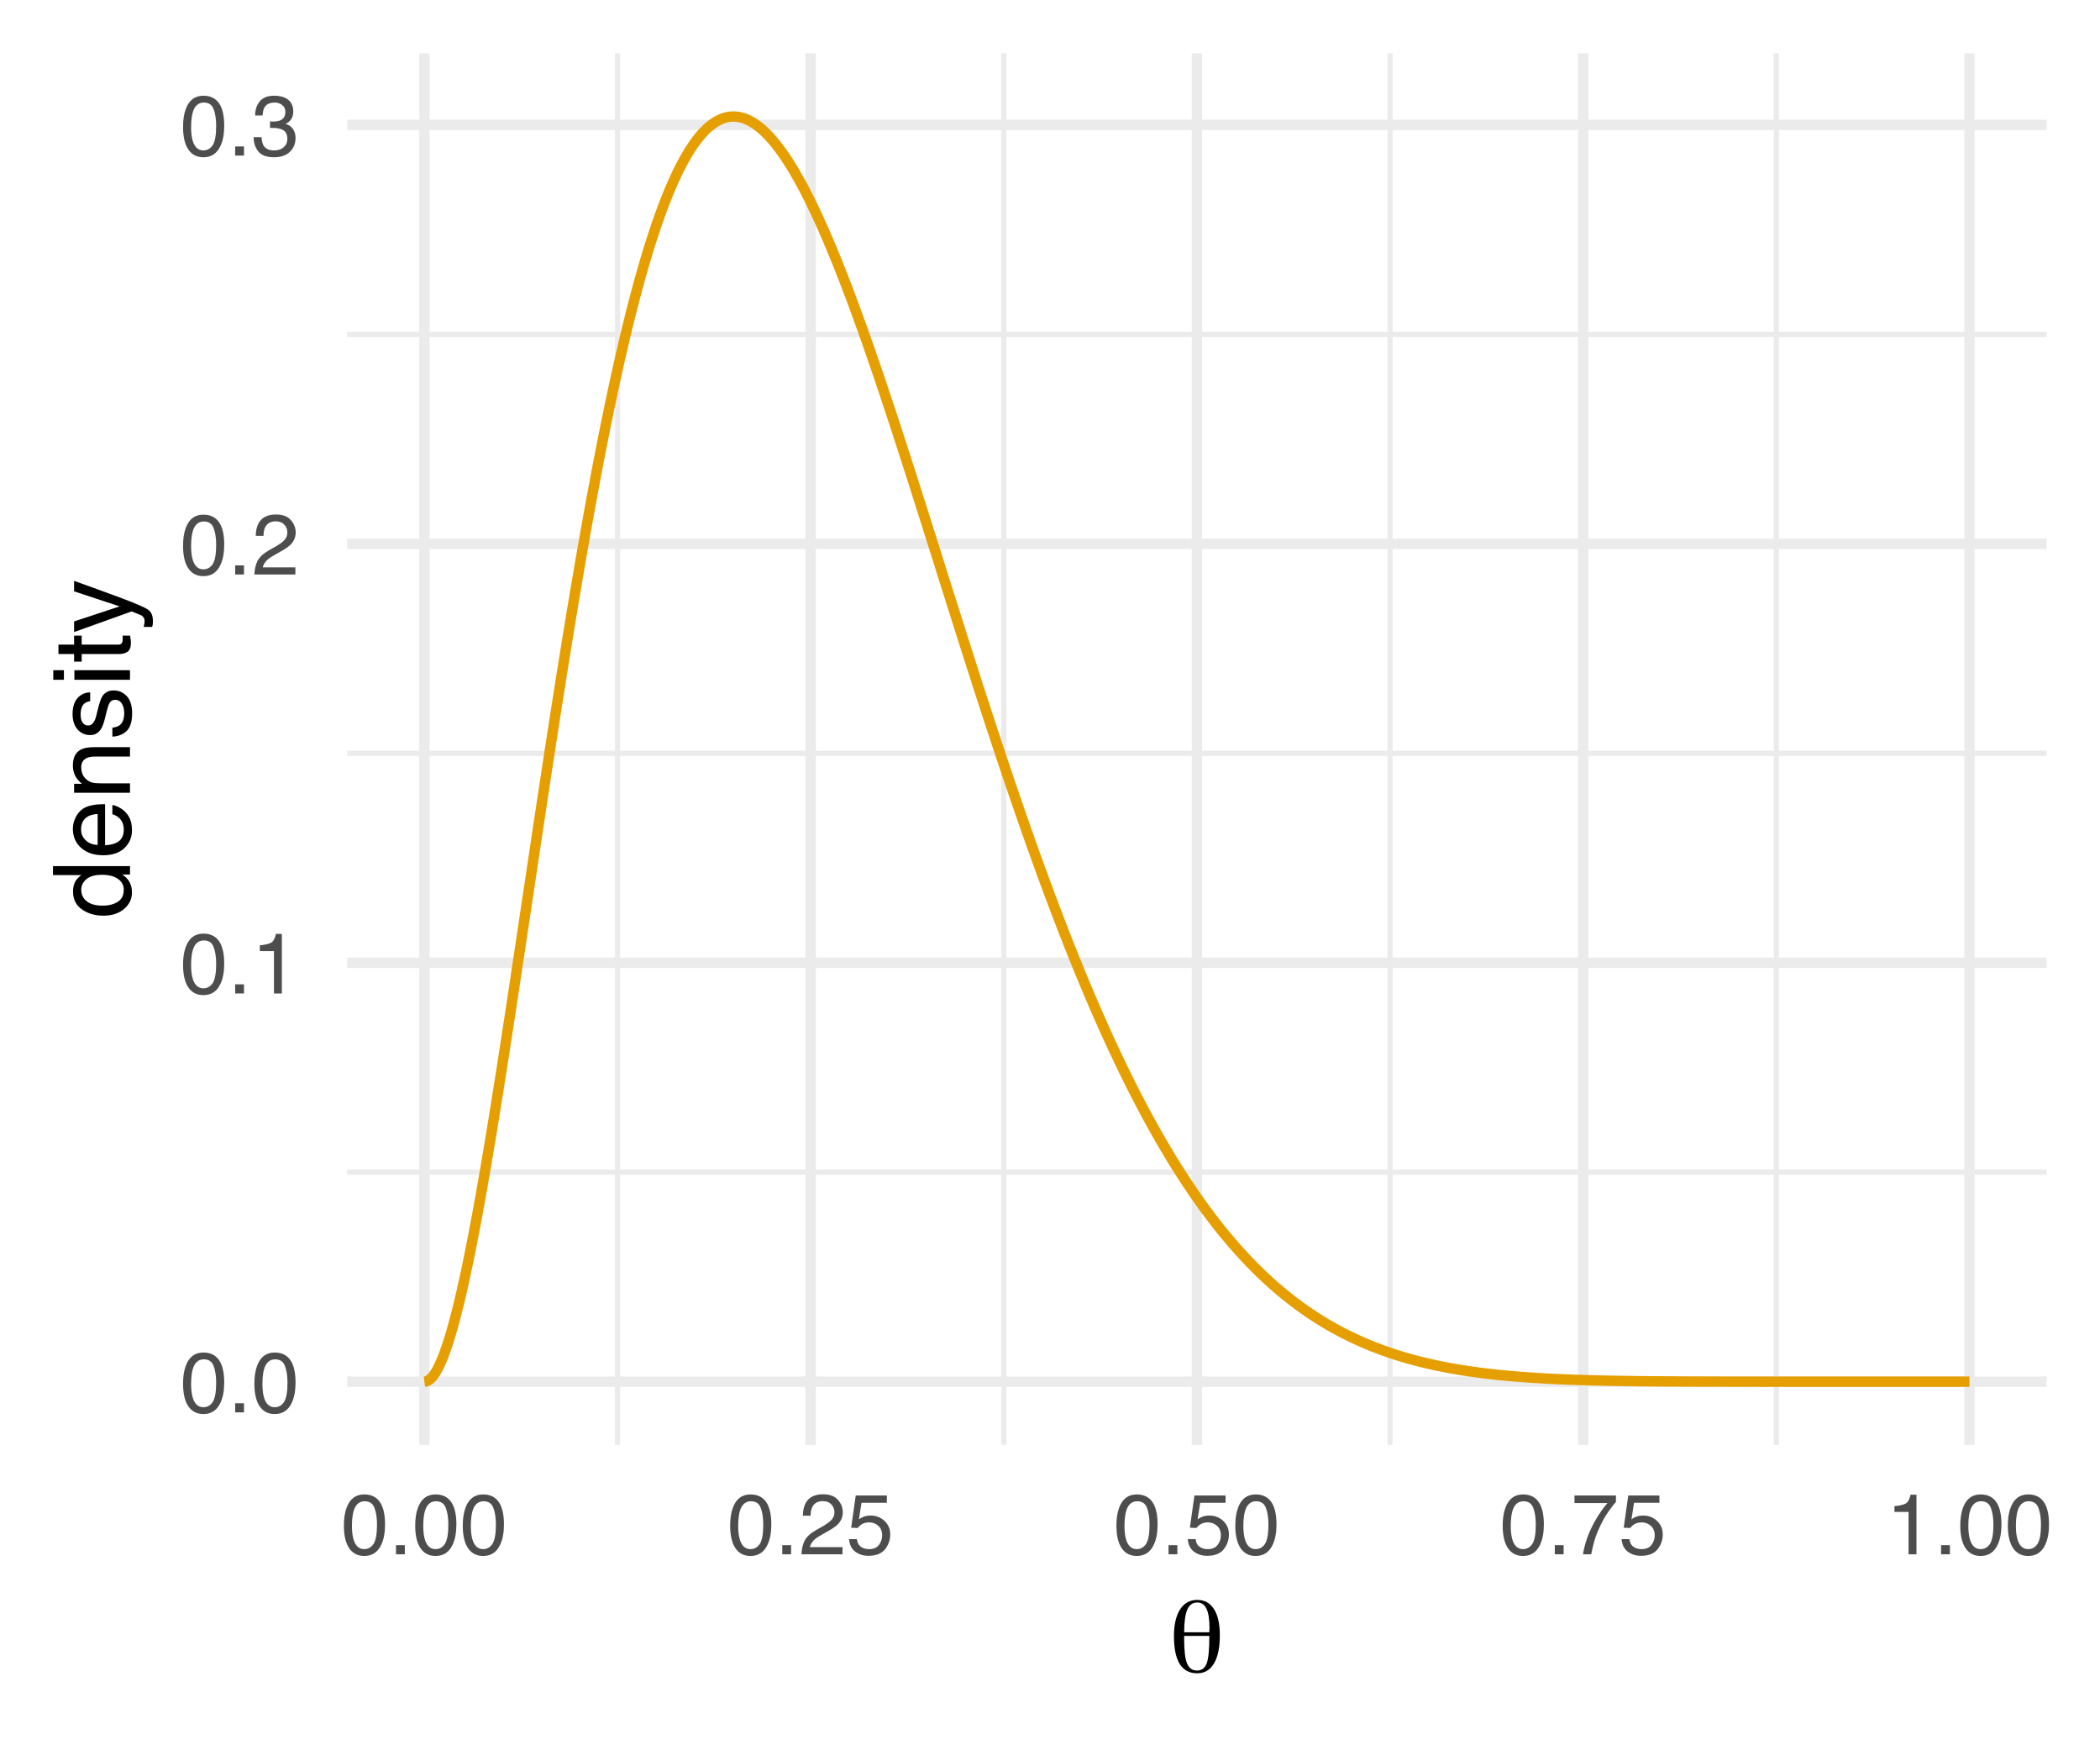 <?xml version="1.0" encoding="UTF-8"?>
<svg xmlns="http://www.w3.org/2000/svg" xmlns:xlink="http://www.w3.org/1999/xlink" width="216pt" height="180pt" viewBox="0 0 216 180" version="1.1">
<defs>
<g>
<symbol overflow="visible" id="glyph0-0">
<path style="stroke:none;" d="M 0.281 0 L 0.281 -6.312 L 5.297 -6.312 L 5.297 0 Z M 4.5 -0.797 L 4.5 -5.516 L 1.078 -5.516 L 1.078 -0.797 Z M 4.5 -0.797 "/>
</symbol>
<symbol overflow="visible" id="glyph0-1">
<path style="stroke:none;" d="M 2.375 -6.156 C 3.176 -6.156 3.754 -5.828 4.109 -5.172 C 4.379 -4.66 4.516 -3.961 4.516 -3.078 C 4.516 -2.242 4.391 -1.555 4.141 -1.016 C 3.785 -0.223 3.195 0.172 2.375 0.172 C 1.633 0.172 1.082 -0.148 0.719 -0.797 C 0.426 -1.328 0.281 -2.047 0.281 -2.953 C 0.281 -3.648 0.367 -4.25 0.547 -4.75 C 0.879 -5.688 1.488 -6.156 2.375 -6.156 Z M 2.375 -0.531 C 2.77 -0.531 3.086 -0.707 3.328 -1.062 C 3.566 -1.426 3.688 -2.086 3.688 -3.047 C 3.688 -3.754 3.598 -4.332 3.422 -4.781 C 3.254 -5.227 2.922 -5.453 2.422 -5.453 C 1.973 -5.453 1.641 -5.238 1.422 -4.812 C 1.211 -4.383 1.109 -3.754 1.109 -2.922 C 1.109 -2.297 1.176 -1.789 1.312 -1.406 C 1.52 -0.82 1.875 -0.531 2.375 -0.531 Z M 2.375 -0.531 "/>
</symbol>
<symbol overflow="visible" id="glyph0-2">
<path style="stroke:none;" d="M 0.75 -0.938 L 1.656 -0.938 L 1.656 0 L 0.75 0 Z M 0.75 -0.938 "/>
</symbol>
<symbol overflow="visible" id="glyph0-3">
<path style="stroke:none;" d="M 0.844 -4.359 L 0.844 -4.953 C 1.395 -5.004 1.781 -5.094 2 -5.219 C 2.227 -5.344 2.395 -5.645 2.5 -6.125 L 3.109 -6.125 L 3.109 0 L 2.297 0 L 2.297 -4.359 Z M 0.844 -4.359 "/>
</symbol>
<symbol overflow="visible" id="glyph0-4">
<path style="stroke:none;" d="M 0.281 0 C 0.301 -0.531 0.406 -0.988 0.594 -1.375 C 0.789 -1.77 1.164 -2.129 1.719 -2.453 L 2.547 -2.922 C 2.91 -3.141 3.164 -3.328 3.312 -3.484 C 3.551 -3.711 3.672 -3.984 3.672 -4.297 C 3.672 -4.648 3.562 -4.93 3.344 -5.141 C 3.133 -5.359 2.848 -5.469 2.484 -5.469 C 1.961 -5.469 1.598 -5.266 1.391 -4.859 C 1.285 -4.648 1.227 -4.352 1.219 -3.969 L 0.422 -3.969 C 0.43 -4.5 0.531 -4.938 0.719 -5.281 C 1.051 -5.875 1.645 -6.172 2.5 -6.172 C 3.195 -6.172 3.707 -5.977 4.031 -5.594 C 4.363 -5.219 4.531 -4.797 4.531 -4.328 C 4.531 -3.836 4.352 -3.414 4 -3.062 C 3.801 -2.863 3.441 -2.617 2.922 -2.328 L 2.344 -2 C 2.062 -1.844 1.836 -1.695 1.672 -1.562 C 1.391 -1.312 1.211 -1.035 1.141 -0.734 L 4.5 -0.734 L 4.5 0 Z M 0.281 0 "/>
</symbol>
<symbol overflow="visible" id="glyph0-5">
<path style="stroke:none;" d="M 2.281 0.172 C 1.551 0.172 1.02 -0.023 0.688 -0.422 C 0.363 -0.828 0.203 -1.316 0.203 -1.891 L 1.016 -1.891 C 1.047 -1.492 1.117 -1.203 1.234 -1.016 C 1.441 -0.691 1.805 -0.531 2.328 -0.531 C 2.734 -0.531 3.055 -0.641 3.297 -0.859 C 3.547 -1.078 3.672 -1.359 3.672 -1.703 C 3.672 -2.129 3.539 -2.426 3.281 -2.594 C 3.031 -2.758 2.672 -2.844 2.203 -2.844 C 2.148 -2.844 2.098 -2.844 2.047 -2.844 C 1.992 -2.844 1.941 -2.844 1.891 -2.844 L 1.891 -3.516 C 1.973 -3.516 2.039 -3.508 2.094 -3.5 C 2.145 -3.5 2.203 -3.5 2.266 -3.5 C 2.555 -3.5 2.797 -3.547 2.984 -3.641 C 3.305 -3.797 3.469 -4.082 3.469 -4.5 C 3.469 -4.801 3.359 -5.035 3.141 -5.203 C 2.922 -5.367 2.672 -5.453 2.391 -5.453 C 1.867 -5.453 1.508 -5.281 1.312 -4.938 C 1.207 -4.75 1.145 -4.477 1.125 -4.125 L 0.359 -4.125 C 0.359 -4.582 0.453 -4.973 0.641 -5.297 C 0.953 -5.867 1.504 -6.156 2.297 -6.156 C 2.93 -6.156 3.422 -6.016 3.766 -5.734 C 4.109 -5.461 4.281 -5.062 4.281 -4.531 C 4.281 -4.145 4.176 -3.836 3.969 -3.609 C 3.844 -3.461 3.68 -3.348 3.484 -3.266 C 3.805 -3.172 4.055 -3 4.234 -2.75 C 4.422 -2.5 4.516 -2.191 4.516 -1.828 C 4.516 -1.234 4.316 -0.75 3.922 -0.375 C 3.535 -0.008 2.988 0.172 2.281 0.172 Z M 2.281 0.172 "/>
</symbol>
<symbol overflow="visible" id="glyph0-6">
<path style="stroke:none;" d="M 1.094 -1.562 C 1.133 -1.125 1.336 -0.82 1.703 -0.656 C 1.879 -0.57 2.094 -0.531 2.344 -0.531 C 2.801 -0.531 3.141 -0.676 3.359 -0.969 C 3.578 -1.258 3.688 -1.582 3.688 -1.938 C 3.688 -2.363 3.555 -2.691 3.297 -2.922 C 3.035 -3.16 2.719 -3.281 2.344 -3.281 C 2.082 -3.281 1.852 -3.227 1.656 -3.125 C 1.469 -3.02 1.305 -2.879 1.172 -2.703 L 0.5 -2.734 L 0.969 -6.047 L 4.172 -6.047 L 4.172 -5.297 L 1.562 -5.297 L 1.297 -3.594 C 1.43 -3.695 1.566 -3.773 1.703 -3.828 C 1.93 -3.93 2.195 -3.984 2.5 -3.984 C 3.062 -3.984 3.535 -3.801 3.922 -3.438 C 4.316 -3.07 4.516 -2.609 4.516 -2.047 C 4.516 -1.461 4.332 -0.945 3.969 -0.5 C 3.613 -0.062 3.047 0.156 2.266 0.156 C 1.754 0.156 1.305 0.016 0.922 -0.266 C 0.547 -0.547 0.332 -0.977 0.281 -1.562 Z M 1.094 -1.562 "/>
</symbol>
<symbol overflow="visible" id="glyph0-7">
<path style="stroke:none;" d="M 4.594 -6.047 L 4.594 -5.375 C 4.395 -5.176 4.129 -4.836 3.797 -4.359 C 3.473 -3.891 3.188 -3.379 2.938 -2.828 C 2.688 -2.297 2.5 -1.812 2.375 -1.375 C 2.289 -1.082 2.18 -0.625 2.047 0 L 1.203 0 C 1.391 -1.176 1.816 -2.344 2.484 -3.5 C 2.879 -4.188 3.289 -4.773 3.719 -5.266 L 0.328 -5.266 L 0.328 -6.047 Z M 4.594 -6.047 "/>
</symbol>
<symbol overflow="visible" id="glyph1-0">
<path style="stroke:none;" d="M 0.547 1.938 L 0.547 -7.75 L 6.047 -7.75 L 6.047 1.938 Z M 1.172 1.328 L 5.438 1.328 L 5.438 -7.141 L 1.172 -7.141 Z M 1.172 1.328 "/>
</symbol>
<symbol overflow="visible" id="glyph1-1">
<path style="stroke:none;" d="M 1.547 -3.703 L 1.547 -3.438 C 1.547 -2.219 1.645 -1.363 1.844 -0.875 C 2.051 -0.383 2.391 -0.141 2.859 -0.141 C 3.336 -0.141 3.672 -0.379 3.859 -0.859 C 4.047 -1.336 4.141 -2.285 4.141 -3.703 Z M 4.141 -4.078 C 4.141 -4.129 4.141 -4.195 4.141 -4.281 C 4.148 -4.375 4.156 -4.441 4.156 -4.484 C 4.156 -5.398 4.051 -6.07 3.844 -6.5 C 3.645 -6.926 3.328 -7.141 2.891 -7.141 C 2.43 -7.141 2.094 -6.898 1.875 -6.422 C 1.664 -5.941 1.555 -5.16 1.547 -4.078 Z M 2.891 -7.406 C 3.641 -7.406 4.211 -7.094 4.609 -6.469 C 5.016 -5.844 5.219 -4.941 5.219 -3.766 C 5.219 -2.504 5.016 -1.535 4.609 -0.859 C 4.211 -0.191 3.641 0.141 2.891 0.141 C 2.098 0.141 1.5 -0.176 1.094 -0.812 C 0.695 -1.457 0.5 -2.414 0.5 -3.688 C 0.5 -4.852 0.707 -5.766 1.125 -6.422 C 1.551 -7.078 2.141 -7.406 2.891 -7.406 Z M 2.891 -7.406 "/>
</symbol>
<symbol overflow="visible" id="glyph2-0">
<path style="stroke:none;" d="M 0 -0.359 L -7.891 -0.359 L -7.891 -6.625 L 0 -6.625 Z M -0.984 -5.625 L -6.906 -5.625 L -6.906 -1.344 L -0.984 -1.344 Z M -0.984 -5.625 "/>
</symbol>
<symbol overflow="visible" id="glyph2-1">
<path style="stroke:none;" d="M -2.812 -1.328 C -2.195 -1.328 -1.68 -1.457 -1.266 -1.719 C -0.848 -1.977 -0.641 -2.395 -0.641 -2.969 C -0.641 -3.414 -0.832 -3.781 -1.219 -4.062 C -1.602 -4.352 -2.156 -4.5 -2.875 -4.5 C -3.602 -4.5 -4.141 -4.348 -4.484 -4.047 C -4.836 -3.754 -5.016 -3.391 -5.016 -2.953 C -5.016 -2.473 -4.828 -2.082 -4.453 -1.781 C -4.078 -1.477 -3.531 -1.328 -2.812 -1.328 Z M -5.859 -2.781 C -5.859 -3.219 -5.766 -3.586 -5.578 -3.891 C -5.473 -4.055 -5.285 -4.25 -5.016 -4.469 L -7.922 -4.469 L -7.922 -5.391 L 0 -5.391 L 0 -4.531 L -0.797 -4.531 C -0.441 -4.301 -0.188 -4.031 -0.031 -3.719 C 0.125 -3.414 0.203 -3.066 0.203 -2.672 C 0.203 -2.023 -0.062 -1.469 -0.594 -1 C -1.133 -0.531 -1.852 -0.297 -2.75 -0.297 C -3.594 -0.297 -4.32 -0.508 -4.938 -0.938 C -5.551 -1.363 -5.859 -1.977 -5.859 -2.781 Z M -5.859 -2.781 "/>
</symbol>
<symbol overflow="visible" id="glyph2-2">
<path style="stroke:none;" d="M -5.875 -3.109 C -5.875 -3.516 -5.781 -3.906 -5.594 -4.281 C -5.406 -4.664 -5.156 -4.961 -4.844 -5.172 C -4.562 -5.359 -4.223 -5.484 -3.828 -5.547 C -3.566 -5.609 -3.145 -5.641 -2.562 -5.641 L -2.562 -1.422 C -1.977 -1.441 -1.508 -1.578 -1.156 -1.828 C -0.812 -2.086 -0.641 -2.488 -0.641 -3.031 C -0.641 -3.539 -0.805 -3.945 -1.141 -4.25 C -1.328 -4.414 -1.551 -4.535 -1.812 -4.609 L -1.812 -5.562 C -1.594 -5.531 -1.352 -5.441 -1.094 -5.297 C -0.832 -5.16 -0.625 -5.004 -0.469 -4.828 C -0.176 -4.535 0.02 -4.176 0.125 -3.75 C 0.176 -3.508 0.203 -3.242 0.203 -2.953 C 0.203 -2.234 -0.055 -1.625 -0.578 -1.125 C -1.098 -0.633 -1.828 -0.391 -2.766 -0.391 C -3.691 -0.391 -4.441 -0.641 -5.016 -1.141 C -5.586 -1.641 -5.875 -2.297 -5.875 -3.109 Z M -3.328 -4.641 C -3.754 -4.609 -4.094 -4.52 -4.344 -4.375 C -4.801 -4.102 -5.031 -3.66 -5.031 -3.047 C -5.031 -2.598 -4.867 -2.223 -4.547 -1.922 C -4.234 -1.629 -3.828 -1.473 -3.328 -1.453 Z M -5.891 -3.016 Z M -5.891 -3.016 "/>
</symbol>
<symbol overflow="visible" id="glyph2-3">
<path style="stroke:none;" d="M -5.75 -0.703 L -5.75 -1.625 L -4.938 -1.625 C -5.27 -1.895 -5.508 -2.18 -5.656 -2.484 C -5.801 -2.797 -5.875 -3.133 -5.875 -3.5 C -5.875 -4.32 -5.594 -4.875 -5.031 -5.156 C -4.719 -5.312 -4.27 -5.391 -3.688 -5.391 L 0 -5.391 L 0 -4.422 L -3.625 -4.422 C -3.977 -4.422 -4.258 -4.367 -4.469 -4.266 C -4.832 -4.086 -5.016 -3.773 -5.016 -3.328 C -5.016 -3.098 -4.988 -2.91 -4.938 -2.766 C -4.863 -2.492 -4.707 -2.258 -4.469 -2.062 C -4.281 -1.906 -4.082 -1.801 -3.875 -1.75 C -3.676 -1.695 -3.391 -1.672 -3.016 -1.672 L 0 -1.672 L 0 -0.703 Z M -5.891 -2.984 Z M -5.891 -2.984 "/>
</symbol>
<symbol overflow="visible" id="glyph2-4">
<path style="stroke:none;" d="M -1.812 -1.281 C -1.488 -1.312 -1.238 -1.395 -1.062 -1.531 C -0.75 -1.77 -0.594 -2.191 -0.594 -2.797 C -0.594 -3.148 -0.672 -3.461 -0.828 -3.734 C -0.984 -4.004 -1.223 -4.141 -1.547 -4.141 C -1.797 -4.141 -1.984 -4.031 -2.109 -3.812 C -2.191 -3.676 -2.285 -3.398 -2.391 -2.984 L -2.578 -2.219 C -2.703 -1.727 -2.836 -1.367 -2.984 -1.141 C -3.254 -0.723 -3.617 -0.516 -4.078 -0.516 C -4.617 -0.516 -5.055 -0.707 -5.391 -1.094 C -5.734 -1.488 -5.906 -2.02 -5.906 -2.688 C -5.906 -3.551 -5.648 -4.176 -5.141 -4.562 C -4.816 -4.801 -4.469 -4.914 -4.094 -4.906 L -4.094 -4 C -4.312 -3.977 -4.508 -3.898 -4.688 -3.766 C -4.945 -3.547 -5.078 -3.16 -5.078 -2.609 C -5.078 -2.242 -5.004 -1.969 -4.859 -1.781 C -4.723 -1.594 -4.539 -1.5 -4.312 -1.5 C -4.062 -1.5 -3.863 -1.625 -3.719 -1.875 C -3.625 -2.008 -3.539 -2.219 -3.469 -2.5 L -3.312 -3.141 C -3.145 -3.836 -2.984 -4.301 -2.828 -4.531 C -2.578 -4.914 -2.191 -5.109 -1.672 -5.109 C -1.148 -5.109 -0.703 -4.91 -0.328 -4.516 C 0.035 -4.129 0.219 -3.539 0.219 -2.75 C 0.219 -1.895 0.023 -1.285 -0.359 -0.922 C -0.754 -0.566 -1.238 -0.379 -1.812 -0.359 Z M -5.891 -2.719 Z M -5.891 -2.719 "/>
</symbol>
<symbol overflow="visible" id="glyph2-5">
<path style="stroke:none;" d="M -5.719 -0.703 L -5.719 -1.688 L 0 -1.688 L 0 -0.703 Z M -7.891 -0.703 L -7.891 -1.688 L -6.797 -1.688 L -6.797 -0.703 Z M -7.891 -0.703 "/>
</symbol>
<symbol overflow="visible" id="glyph2-6">
<path style="stroke:none;" d="M -7.359 -0.906 L -7.359 -1.875 L -5.75 -1.875 L -5.75 -2.797 L -4.969 -2.797 L -4.969 -1.875 L -1.203 -1.875 C -1.004 -1.875 -0.875 -1.941 -0.812 -2.078 C -0.77 -2.16 -0.75 -2.285 -0.75 -2.453 C -0.75 -2.504 -0.75 -2.555 -0.75 -2.609 C -0.75 -2.66 -0.754 -2.723 -0.766 -2.797 L 0 -2.797 C 0.031 -2.68 0.051 -2.562 0.062 -2.438 C 0.082 -2.32 0.094 -2.195 0.094 -2.062 C 0.094 -1.613 -0.02 -1.305 -0.25 -1.141 C -0.488 -0.984 -0.789 -0.906 -1.156 -0.906 L -4.969 -0.906 L -4.969 -0.125 L -5.75 -0.125 L -5.75 -0.906 Z M -7.359 -0.906 "/>
</symbol>
<symbol overflow="visible" id="glyph2-7">
<path style="stroke:none;" d="M -5.75 -4.297 L -5.75 -5.375 C -5.383 -5.238 -4.547 -4.938 -3.234 -4.469 C -2.242 -4.113 -1.438 -3.816 -0.812 -3.578 C 0.656 -3.023 1.551 -2.633 1.875 -2.406 C 2.195 -2.176 2.359 -1.781 2.359 -1.219 C 2.359 -1.082 2.352 -0.977 2.344 -0.906 C 2.332 -0.832 2.312 -0.742 2.281 -0.641 L 1.406 -0.641 C 1.445 -0.805 1.473 -0.926 1.484 -1 C 1.492 -1.07 1.5 -1.141 1.5 -1.203 C 1.5 -1.379 1.469 -1.508 1.406 -1.594 C 1.352 -1.676 1.285 -1.75 1.203 -1.812 C 1.172 -1.82 1.02 -1.883 0.75 -2 C 0.488 -2.113 0.297 -2.191 0.172 -2.234 L -5.75 -0.109 L -5.75 -1.203 L -1.062 -2.75 Z M -5.891 -2.75 Z M -5.891 -2.75 "/>
</symbol>
</g>
<clipPath id="clip1">
  <path d="M 35.707 120 L 210.52 120 L 210.52 121 L 35.707 121 Z M 35.707 120 "/>
</clipPath>
<clipPath id="clip2">
  <path d="M 35.707 77 L 210.52 77 L 210.52 78 L 35.707 78 Z M 35.707 77 "/>
</clipPath>
<clipPath id="clip3">
  <path d="M 35.707 34 L 210.52 34 L 210.52 35 L 35.707 35 Z M 35.707 34 "/>
</clipPath>
<clipPath id="clip4">
  <path d="M 63 5.48 L 64 5.48 L 64 148.602 L 63 148.602 Z M 63 5.48 "/>
</clipPath>
<clipPath id="clip5">
  <path d="M 102 5.48 L 104 5.48 L 104 148.602 L 102 148.602 Z M 102 5.48 "/>
</clipPath>
<clipPath id="clip6">
  <path d="M 142 5.48 L 144 5.48 L 144 148.602 L 142 148.602 Z M 142 5.48 "/>
</clipPath>
<clipPath id="clip7">
  <path d="M 182 5.48 L 183 5.48 L 183 148.602 L 182 148.602 Z M 182 5.48 "/>
</clipPath>
<clipPath id="clip8">
  <path d="M 35.707 141 L 210.52 141 L 210.52 143 L 35.707 143 Z M 35.707 141 "/>
</clipPath>
<clipPath id="clip9">
  <path d="M 35.707 98 L 210.52 98 L 210.52 100 L 35.707 100 Z M 35.707 98 "/>
</clipPath>
<clipPath id="clip10">
  <path d="M 35.707 55 L 210.52 55 L 210.52 57 L 35.707 57 Z M 35.707 55 "/>
</clipPath>
<clipPath id="clip11">
  <path d="M 35.707 12 L 210.52 12 L 210.52 14 L 35.707 14 Z M 35.707 12 "/>
</clipPath>
<clipPath id="clip12">
  <path d="M 43 5.48 L 45 5.48 L 45 148.602 L 43 148.602 Z M 43 5.48 "/>
</clipPath>
<clipPath id="clip13">
  <path d="M 82 5.48 L 84 5.48 L 84 148.602 L 82 148.602 Z M 82 5.48 "/>
</clipPath>
<clipPath id="clip14">
  <path d="M 122 5.48 L 124 5.48 L 124 148.602 L 122 148.602 Z M 122 5.48 "/>
</clipPath>
<clipPath id="clip15">
  <path d="M 162 5.48 L 164 5.48 L 164 148.602 L 162 148.602 Z M 162 5.48 "/>
</clipPath>
<clipPath id="clip16">
  <path d="M 202 5.48 L 204 5.48 L 204 148.602 L 202 148.602 Z M 202 5.48 "/>
</clipPath>
</defs>
<g id="surface1524">
<rect x="0" y="0" width="216" height="180" style="fill:rgb(100%,100%,100%);fill-opacity:1;stroke:none;"/>
<g clip-path="url(#clip1)" clip-rule="nonzero">
<path style="fill:none;stroke-width:0.533;stroke-linecap:butt;stroke-linejoin:round;stroke:rgb(92.157%,92.157%,92.157%);stroke-opacity:1;stroke-miterlimit:10;" d="M 35.707 120.551 L 210.52 120.551 "/>
</g>
<g clip-path="url(#clip2)" clip-rule="nonzero">
<path style="fill:none;stroke-width:0.533;stroke-linecap:butt;stroke-linejoin:round;stroke:rgb(92.157%,92.157%,92.157%);stroke-opacity:1;stroke-miterlimit:10;" d="M 35.707 77.469 L 210.52 77.469 "/>
</g>
<g clip-path="url(#clip3)" clip-rule="nonzero">
<path style="fill:none;stroke-width:0.533;stroke-linecap:butt;stroke-linejoin:round;stroke:rgb(92.157%,92.157%,92.157%);stroke-opacity:1;stroke-miterlimit:10;" d="M 35.707 34.383 L 210.52 34.383 "/>
</g>
<g clip-path="url(#clip4)" clip-rule="nonzero">
<path style="fill:none;stroke-width:0.533;stroke-linecap:butt;stroke-linejoin:round;stroke:rgb(92.157%,92.157%,92.157%);stroke-opacity:1;stroke-miterlimit:10;" d="M 63.52 148.598 L 63.52 5.48 "/>
</g>
<g clip-path="url(#clip5)" clip-rule="nonzero">
<path style="fill:none;stroke-width:0.533;stroke-linecap:butt;stroke-linejoin:round;stroke:rgb(92.157%,92.157%,92.157%);stroke-opacity:1;stroke-miterlimit:10;" d="M 103.25 148.598 L 103.25 5.48 "/>
</g>
<g clip-path="url(#clip6)" clip-rule="nonzero">
<path style="fill:none;stroke-width:0.533;stroke-linecap:butt;stroke-linejoin:round;stroke:rgb(92.157%,92.157%,92.157%);stroke-opacity:1;stroke-miterlimit:10;" d="M 142.98 148.598 L 142.98 5.48 "/>
</g>
<g clip-path="url(#clip7)" clip-rule="nonzero">
<path style="fill:none;stroke-width:0.533;stroke-linecap:butt;stroke-linejoin:round;stroke:rgb(92.157%,92.157%,92.157%);stroke-opacity:1;stroke-miterlimit:10;" d="M 182.711 148.598 L 182.711 5.48 "/>
</g>
<g clip-path="url(#clip8)" clip-rule="nonzero">
<path style="fill:none;stroke-width:1.067;stroke-linecap:butt;stroke-linejoin:round;stroke:rgb(92.157%,92.157%,92.157%);stroke-opacity:1;stroke-miterlimit:10;" d="M 35.707 142.094 L 210.52 142.094 "/>
</g>
<g clip-path="url(#clip9)" clip-rule="nonzero">
<path style="fill:none;stroke-width:1.067;stroke-linecap:butt;stroke-linejoin:round;stroke:rgb(92.157%,92.157%,92.157%);stroke-opacity:1;stroke-miterlimit:10;" d="M 35.707 99.012 L 210.52 99.012 "/>
</g>
<g clip-path="url(#clip10)" clip-rule="nonzero">
<path style="fill:none;stroke-width:1.067;stroke-linecap:butt;stroke-linejoin:round;stroke:rgb(92.157%,92.157%,92.157%);stroke-opacity:1;stroke-miterlimit:10;" d="M 35.707 55.926 L 210.52 55.926 "/>
</g>
<g clip-path="url(#clip11)" clip-rule="nonzero">
<path style="fill:none;stroke-width:1.067;stroke-linecap:butt;stroke-linejoin:round;stroke:rgb(92.157%,92.157%,92.157%);stroke-opacity:1;stroke-miterlimit:10;" d="M 35.707 12.844 L 210.52 12.844 "/>
</g>
<g clip-path="url(#clip12)" clip-rule="nonzero">
<path style="fill:none;stroke-width:1.067;stroke-linecap:butt;stroke-linejoin:round;stroke:rgb(92.157%,92.157%,92.157%);stroke-opacity:1;stroke-miterlimit:10;" d="M 43.652 148.598 L 43.652 5.48 "/>
</g>
<g clip-path="url(#clip13)" clip-rule="nonzero">
<path style="fill:none;stroke-width:1.067;stroke-linecap:butt;stroke-linejoin:round;stroke:rgb(92.157%,92.157%,92.157%);stroke-opacity:1;stroke-miterlimit:10;" d="M 83.383 148.598 L 83.383 5.48 "/>
</g>
<g clip-path="url(#clip14)" clip-rule="nonzero">
<path style="fill:none;stroke-width:1.067;stroke-linecap:butt;stroke-linejoin:round;stroke:rgb(92.157%,92.157%,92.157%);stroke-opacity:1;stroke-miterlimit:10;" d="M 123.113 148.598 L 123.113 5.48 "/>
</g>
<g clip-path="url(#clip15)" clip-rule="nonzero">
<path style="fill:none;stroke-width:1.067;stroke-linecap:butt;stroke-linejoin:round;stroke:rgb(92.157%,92.157%,92.157%);stroke-opacity:1;stroke-miterlimit:10;" d="M 162.844 148.598 L 162.844 5.48 "/>
</g>
<g clip-path="url(#clip16)" clip-rule="nonzero">
<path style="fill:none;stroke-width:1.067;stroke-linecap:butt;stroke-linejoin:round;stroke:rgb(92.157%,92.157%,92.157%);stroke-opacity:1;stroke-miterlimit:10;" d="M 202.574 148.598 L 202.574 5.48 "/>
</g>
<path style="fill:none;stroke-width:1.067;stroke-linecap:butt;stroke-linejoin:round;stroke:rgb(90.196%,62.353%,0%);stroke-opacity:1;stroke-miterlimit:10;" d="M 43.652 142.094 L 43.812 142.074 L 43.973 142.016 L 44.129 141.922 L 44.289 141.793 L 44.449 141.629 L 44.605 141.43 L 44.766 141.195 L 44.926 140.93 L 45.086 140.633 L 45.242 140.305 L 45.402 139.945 L 45.562 139.559 L 45.719 139.145 L 45.879 138.699 L 46.039 138.227 L 46.195 137.73 L 46.355 137.211 L 46.516 136.66 L 46.672 136.09 L 46.832 135.496 L 46.992 134.879 L 47.148 134.238 L 47.309 133.578 L 47.469 132.898 L 47.625 132.199 L 47.785 131.477 L 47.945 130.738 L 48.102 129.984 L 48.262 129.211 L 48.422 128.418 L 48.582 127.613 L 48.738 126.789 L 48.898 125.953 L 49.059 125.102 L 49.215 124.234 L 49.375 123.355 L 49.535 122.465 L 49.691 121.559 L 49.852 120.645 L 50.012 119.715 L 50.168 118.777 L 50.328 117.832 L 50.488 116.871 L 50.645 115.906 L 50.805 114.93 L 50.965 113.945 L 51.121 112.957 L 51.281 111.957 L 51.441 110.949 L 51.602 109.938 L 51.758 108.918 L 51.918 107.895 L 52.078 106.867 L 52.234 105.832 L 52.395 104.793 L 52.555 103.75 L 52.711 102.707 L 52.871 101.656 L 53.031 100.602 L 53.188 99.547 L 53.348 98.492 L 53.508 97.434 L 53.664 96.371 L 53.984 94.246 L 54.141 93.184 L 54.621 89.996 L 54.777 88.934 L 54.938 87.871 L 55.098 86.812 L 55.254 85.754 L 55.574 83.645 L 55.73 82.594 L 55.891 81.543 L 56.051 80.496 L 56.207 79.453 L 56.527 77.375 L 56.684 76.344 L 57.004 74.289 L 57.16 73.27 L 57.32 72.254 L 57.641 70.238 L 57.797 69.238 L 57.957 68.246 L 58.117 67.258 L 58.273 66.273 L 58.434 65.297 L 58.594 64.324 L 58.75 63.359 L 58.91 62.402 L 59.07 61.449 L 59.227 60.504 L 59.387 59.566 L 59.547 58.637 L 59.703 57.711 L 59.863 56.797 L 60.023 55.887 L 60.18 54.984 L 60.34 54.094 L 60.5 53.207 L 60.66 52.328 L 60.816 51.461 L 60.977 50.598 L 61.137 49.746 L 61.293 48.898 L 61.453 48.062 L 61.613 47.234 L 61.77 46.418 L 61.93 45.605 L 62.09 44.805 L 62.246 44.012 L 62.406 43.23 L 62.566 42.453 L 62.723 41.691 L 62.883 40.934 L 63.043 40.188 L 63.199 39.449 L 63.359 38.723 L 63.52 38.004 L 63.68 37.293 L 63.836 36.594 L 63.996 35.906 L 64.156 35.227 L 64.312 34.555 L 64.473 33.895 L 64.633 33.242 L 64.789 32.602 L 64.949 31.969 L 65.109 31.348 L 65.266 30.738 L 65.426 30.137 L 65.586 29.543 L 65.742 28.961 L 65.902 28.391 L 66.062 27.828 L 66.219 27.277 L 66.379 26.734 L 66.539 26.203 L 66.695 25.684 L 66.855 25.172 L 67.016 24.672 L 67.176 24.18 L 67.332 23.699 L 67.492 23.227 L 67.652 22.766 L 67.809 22.316 L 67.969 21.875 L 68.129 21.441 L 68.285 21.023 L 68.445 20.609 L 68.605 20.211 L 68.762 19.82 L 68.922 19.438 L 69.082 19.066 L 69.238 18.707 L 69.398 18.355 L 69.559 18.012 L 69.715 17.68 L 69.875 17.359 L 70.035 17.047 L 70.195 16.746 L 70.352 16.453 L 70.512 16.168 L 70.672 15.898 L 70.828 15.633 L 70.988 15.379 L 71.148 15.137 L 71.305 14.898 L 71.465 14.676 L 71.625 14.457 L 71.781 14.254 L 71.941 14.055 L 72.102 13.867 L 72.258 13.688 L 72.418 13.52 L 72.578 13.359 L 72.734 13.207 L 72.895 13.066 L 73.055 12.934 L 73.215 12.809 L 73.371 12.695 L 73.531 12.586 L 73.691 12.488 L 73.848 12.402 L 74.008 12.32 L 74.168 12.25 L 74.324 12.188 L 74.484 12.133 L 74.645 12.086 L 74.801 12.051 L 74.961 12.023 L 75.121 12 L 75.277 11.988 L 75.438 11.984 L 75.598 11.988 L 75.754 12 L 75.914 12.02 L 76.074 12.051 L 76.234 12.086 L 76.391 12.129 L 76.551 12.18 L 76.711 12.238 L 76.867 12.309 L 77.027 12.383 L 77.188 12.465 L 77.344 12.551 L 77.504 12.648 L 77.664 12.754 L 77.82 12.863 L 77.98 12.984 L 78.141 13.109 L 78.297 13.242 L 78.457 13.379 L 78.617 13.527 L 78.773 13.68 L 78.934 13.84 L 79.094 14.008 L 79.254 14.18 L 79.41 14.359 L 79.57 14.547 L 79.73 14.738 L 79.887 14.938 L 80.047 15.145 L 80.207 15.355 L 80.363 15.574 L 80.523 15.797 L 80.684 16.027 L 80.84 16.262 L 81 16.504 L 81.16 16.75 L 81.316 17.004 L 81.477 17.262 L 81.637 17.527 L 81.793 17.797 L 82.113 18.352 L 82.27 18.641 L 82.43 18.93 L 82.59 19.227 L 82.75 19.527 L 82.906 19.836 L 83.066 20.145 L 83.227 20.461 L 83.383 20.785 L 83.543 21.109 L 83.703 21.441 L 83.859 21.773 L 84.02 22.113 L 84.18 22.457 L 84.336 22.809 L 84.496 23.16 L 84.656 23.516 L 84.812 23.879 L 85.133 24.613 L 85.289 24.988 L 85.449 25.363 L 85.609 25.746 L 85.77 26.133 L 85.926 26.52 L 86.246 27.309 L 86.402 27.707 L 86.723 28.52 L 86.879 28.93 L 87.039 29.34 L 87.199 29.758 L 87.355 30.176 L 87.516 30.598 L 87.676 31.023 L 87.832 31.453 L 87.992 31.883 L 88.152 32.32 L 88.309 32.758 L 88.469 33.195 L 88.629 33.637 L 88.789 34.082 L 88.945 34.531 L 89.105 34.98 L 89.266 35.434 L 89.422 35.887 L 89.582 36.344 L 89.742 36.805 L 89.898 37.266 L 90.059 37.727 L 90.219 38.191 L 90.375 38.66 L 90.535 39.129 L 90.695 39.602 L 90.852 40.074 L 91.172 41.027 L 91.328 41.504 L 91.648 42.465 L 91.809 42.949 L 91.965 43.434 L 92.125 43.918 L 92.285 44.406 L 92.441 44.895 L 92.602 45.383 L 92.762 45.875 L 92.918 46.363 L 93.078 46.859 L 93.238 47.352 L 93.395 47.848 L 93.715 48.84 L 93.871 49.336 L 94.031 49.836 L 94.191 50.332 L 94.348 50.832 L 94.668 51.832 L 94.828 52.336 L 94.984 52.836 L 95.305 53.844 L 95.461 54.344 L 95.781 55.352 L 95.938 55.855 L 96.258 56.863 L 96.414 57.367 L 96.734 58.375 L 96.891 58.883 L 97.211 59.891 L 97.367 60.395 L 97.688 61.402 L 97.848 61.902 L 98.004 62.406 L 98.164 62.91 L 98.324 63.41 L 98.48 63.914 L 98.641 64.414 L 98.801 64.918 L 98.957 65.418 L 99.117 65.918 L 99.277 66.414 L 99.434 66.914 L 99.594 67.414 L 99.754 67.91 L 99.91 68.406 L 100.23 69.398 L 100.387 69.891 L 100.547 70.387 L 100.707 70.879 L 100.863 71.367 L 101.023 71.859 L 101.184 72.348 L 101.344 72.84 L 101.5 73.324 L 101.66 73.812 L 101.82 74.297 L 101.977 74.781 L 102.137 75.266 L 102.297 75.746 L 102.453 76.23 L 102.613 76.707 L 102.773 77.188 L 102.93 77.664 L 103.09 78.141 L 103.25 78.613 L 103.406 79.09 L 103.566 79.559 L 103.727 80.031 L 103.883 80.5 L 104.043 80.969 L 104.363 81.898 L 104.52 82.363 L 104.84 83.285 L 104.996 83.742 L 105.316 84.656 L 105.473 85.109 L 105.633 85.562 L 105.793 86.012 L 105.949 86.461 L 106.109 86.91 L 106.27 87.355 L 106.426 87.797 L 106.586 88.242 L 106.746 88.68 L 106.902 89.121 L 107.062 89.555 L 107.223 89.992 L 107.383 90.426 L 107.539 90.855 L 107.859 91.715 L 108.016 92.141 L 108.336 92.984 L 108.492 93.406 L 108.812 94.242 L 108.969 94.656 L 109.289 95.477 L 109.445 95.887 L 109.766 96.699 L 109.922 97.102 L 110.402 98.297 L 110.559 98.691 L 110.879 99.473 L 111.035 99.863 L 111.195 100.25 L 111.355 100.633 L 111.512 101.016 L 111.832 101.773 L 111.988 102.148 L 112.148 102.523 L 112.309 102.895 L 112.465 103.266 L 112.625 103.633 L 112.785 103.996 L 112.941 104.359 L 113.102 104.723 L 113.262 105.078 L 113.422 105.438 L 113.578 105.793 L 113.898 106.496 L 114.055 106.844 L 114.375 107.531 L 114.531 107.875 L 114.691 108.215 L 114.852 108.551 L 115.008 108.887 L 115.328 109.551 L 115.484 109.879 L 115.645 110.207 L 115.805 110.531 L 115.961 110.852 L 116.281 111.492 L 116.438 111.809 L 116.758 112.434 L 116.918 112.742 L 117.074 113.051 L 117.234 113.355 L 117.395 113.656 L 117.551 113.957 L 117.711 114.258 L 117.871 114.555 L 118.027 114.848 L 118.188 115.141 L 118.348 115.43 L 118.504 115.719 L 118.664 116.004 L 118.824 116.285 L 118.98 116.57 L 119.301 117.125 L 119.457 117.402 L 119.617 117.672 L 119.777 117.945 L 119.938 118.215 L 120.094 118.48 L 120.254 118.746 L 120.414 119.008 L 120.57 119.27 L 120.891 119.785 L 121.047 120.039 L 121.367 120.539 L 121.523 120.789 L 121.844 121.281 L 122 121.52 L 122.16 121.762 L 122.32 122 L 122.477 122.234 L 122.797 122.703 L 122.957 122.934 L 123.113 123.16 L 123.273 123.387 L 123.434 123.609 L 123.59 123.832 L 123.75 124.055 L 123.91 124.273 L 124.066 124.488 L 124.227 124.703 L 124.387 124.914 L 124.543 125.125 L 124.703 125.336 L 124.863 125.543 L 125.02 125.746 L 125.34 126.152 L 125.496 126.352 L 125.656 126.551 L 125.816 126.746 L 125.977 126.938 L 126.133 127.129 L 126.293 127.32 L 126.453 127.508 L 126.609 127.695 L 126.77 127.883 L 126.93 128.062 L 127.086 128.246 L 127.246 128.426 L 127.406 128.602 L 127.562 128.777 L 127.723 128.953 L 127.883 129.125 L 128.039 129.297 L 128.359 129.633 L 128.516 129.801 L 128.676 129.965 L 128.836 130.125 L 128.996 130.289 L 129.312 130.605 L 129.473 130.762 L 129.629 130.914 L 129.949 131.219 L 130.105 131.367 L 130.266 131.516 L 130.426 131.66 L 130.582 131.809 L 130.742 131.949 L 130.902 132.094 L 131.059 132.23 L 131.219 132.371 L 131.379 132.508 L 131.535 132.645 L 132.016 133.043 L 132.172 133.172 L 132.332 133.301 L 132.492 133.426 L 132.648 133.551 L 132.969 133.801 L 133.125 133.922 L 133.285 134.039 L 133.445 134.16 L 133.602 134.277 L 133.762 134.391 L 133.922 134.508 L 134.078 134.621 L 134.238 134.73 L 134.398 134.844 L 134.555 134.949 L 134.715 135.059 L 134.875 135.164 L 135.031 135.27 L 135.191 135.375 L 135.512 135.578 L 135.668 135.68 L 135.988 135.875 L 136.145 135.973 L 136.305 136.07 L 136.465 136.164 L 136.621 136.258 L 136.941 136.438 L 137.098 136.527 L 137.258 136.617 L 137.418 136.703 L 137.574 136.793 L 137.734 136.875 L 137.895 136.961 L 138.051 137.043 L 138.371 137.207 L 138.531 137.285 L 138.688 137.363 L 139.008 137.52 L 139.164 137.594 L 139.324 137.672 L 139.484 137.742 L 139.641 137.816 L 139.801 137.887 L 139.961 137.961 L 140.117 138.027 L 140.277 138.098 L 140.438 138.164 L 140.594 138.234 L 140.754 138.301 L 140.914 138.363 L 141.07 138.43 L 141.551 138.617 L 141.707 138.676 L 141.867 138.738 L 142.027 138.797 L 142.184 138.855 L 142.344 138.91 L 142.504 138.969 L 142.66 139.023 L 142.98 139.133 L 143.137 139.184 L 143.297 139.238 L 143.457 139.289 L 143.613 139.34 L 143.934 139.441 L 144.09 139.488 L 144.25 139.539 L 144.57 139.633 L 144.727 139.676 L 144.887 139.723 L 145.047 139.766 L 145.203 139.809 L 145.363 139.855 L 145.523 139.895 L 145.68 139.938 L 145.84 139.98 L 146 140.02 L 146.156 140.059 L 146.477 140.137 L 146.633 140.176 L 146.793 140.211 L 146.953 140.25 L 147.109 140.285 L 147.59 140.391 L 147.746 140.426 L 147.906 140.457 L 148.066 140.492 L 148.223 140.523 L 148.543 140.586 L 148.699 140.617 L 148.859 140.648 L 149.02 140.676 L 149.176 140.707 L 149.496 140.762 L 149.652 140.789 L 149.973 140.844 L 150.129 140.871 L 150.289 140.895 L 150.449 140.922 L 150.605 140.945 L 150.766 140.969 L 150.926 140.996 L 151.086 141.02 L 151.242 141.043 L 151.402 141.062 L 151.562 141.086 L 151.719 141.109 L 151.879 141.129 L 152.039 141.152 L 152.195 141.172 L 152.516 141.211 L 152.672 141.23 L 152.992 141.27 L 153.148 141.289 L 153.309 141.305 L 153.469 141.324 L 153.625 141.344 L 153.945 141.375 L 154.105 141.395 L 154.262 141.41 L 154.582 141.441 L 154.738 141.457 L 154.898 141.469 L 155.059 141.484 L 155.215 141.5 L 155.375 141.516 L 155.535 141.527 L 155.691 141.543 L 156.012 141.566 L 156.168 141.582 L 156.488 141.605 L 156.645 141.617 L 157.125 141.652 L 157.281 141.664 L 157.441 141.672 L 157.602 141.684 L 157.758 141.695 L 157.918 141.703 L 158.078 141.715 L 158.234 141.723 L 158.395 141.734 L 158.555 141.742 L 158.711 141.75 L 158.871 141.762 L 159.031 141.77 L 159.188 141.777 L 159.508 141.793 L 159.664 141.801 L 160.145 141.824 L 160.301 141.832 L 160.621 141.848 L 160.777 141.852 L 161.098 141.867 L 161.254 141.871 L 161.414 141.879 L 161.574 141.883 L 161.73 141.891 L 161.891 141.895 L 162.051 141.902 L 162.207 141.906 L 162.367 141.914 L 162.527 141.918 L 162.684 141.922 L 162.844 141.926 L 163.004 141.934 L 163.164 141.938 L 163.32 141.941 L 163.641 141.949 L 163.797 141.953 L 164.117 141.961 L 164.273 141.965 L 164.594 141.973 L 164.75 141.977 L 165.07 141.984 L 165.227 141.988 L 165.547 141.996 L 165.703 141.996 L 166.184 142.008 L 166.34 142.008 L 166.66 142.016 L 166.816 142.016 L 167.137 142.023 L 167.293 142.023 L 167.453 142.027 L 167.613 142.027 L 167.77 142.031 L 167.93 142.035 L 168.09 142.035 L 168.246 142.039 L 168.406 142.039 L 168.566 142.043 L 168.883 142.043 L 169.043 142.047 L 169.199 142.047 L 169.359 142.051 L 169.52 142.051 L 169.68 142.055 L 169.996 142.055 L 170.156 142.059 L 170.473 142.059 L 170.633 142.062 L 171.109 142.062 L 171.266 142.066 L 171.586 142.066 L 171.742 142.07 L 172.379 142.07 L 172.539 142.074 L 173.016 142.074 L 173.176 142.078 L 173.969 142.078 L 174.129 142.082 L 175.238 142.082 L 175.398 142.086 L 176.988 142.086 L 177.148 142.09 L 180.324 142.09 L 180.484 142.094 L 202.574 142.094 "/>
<g style="fill:rgb(30.196%,30.196%,30.196%);fill-opacity:1;">
  <use xlink:href="#glyph0-1" x="18.547" y="145.25"/>
  <use xlink:href="#glyph0-2" x="23.439" y="145.25"/>
  <use xlink:href="#glyph0-1" x="25.883" y="145.25"/>
</g>
<g style="fill:rgb(30.196%,30.196%,30.196%);fill-opacity:1;">
  <use xlink:href="#glyph0-1" x="18.547" y="102.168"/>
  <use xlink:href="#glyph0-2" x="23.439" y="102.168"/>
  <use xlink:href="#glyph0-3" x="25.883" y="102.168"/>
</g>
<g style="fill:rgb(30.196%,30.196%,30.196%);fill-opacity:1;">
  <use xlink:href="#glyph0-1" x="18.547" y="59.082"/>
  <use xlink:href="#glyph0-2" x="23.439" y="59.082"/>
  <use xlink:href="#glyph0-4" x="25.883" y="59.082"/>
</g>
<g style="fill:rgb(30.196%,30.196%,30.196%);fill-opacity:1;">
  <use xlink:href="#glyph0-1" x="18.547" y="16"/>
  <use xlink:href="#glyph0-2" x="23.439" y="16"/>
  <use xlink:href="#glyph0-5" x="25.883" y="16"/>
</g>
<g style="fill:rgb(30.196%,30.196%,30.196%);fill-opacity:1;">
  <use xlink:href="#glyph0-1" x="35.09" y="159.844"/>
  <use xlink:href="#glyph0-2" x="39.982" y="159.844"/>
  <use xlink:href="#glyph0-1" x="42.426" y="159.844"/>
  <use xlink:href="#glyph0-1" x="47.319" y="159.844"/>
</g>
<g style="fill:rgb(30.196%,30.196%,30.196%);fill-opacity:1;">
  <use xlink:href="#glyph0-1" x="74.82" y="159.844"/>
  <use xlink:href="#glyph0-2" x="79.713" y="159.844"/>
  <use xlink:href="#glyph0-4" x="82.157" y="159.844"/>
  <use xlink:href="#glyph0-6" x="87.049" y="159.844"/>
</g>
<g style="fill:rgb(30.196%,30.196%,30.196%);fill-opacity:1;">
  <use xlink:href="#glyph0-1" x="114.551" y="159.844"/>
  <use xlink:href="#glyph0-2" x="119.443" y="159.844"/>
  <use xlink:href="#glyph0-6" x="121.887" y="159.844"/>
  <use xlink:href="#glyph0-1" x="126.78" y="159.844"/>
</g>
<g style="fill:rgb(30.196%,30.196%,30.196%);fill-opacity:1;">
  <use xlink:href="#glyph0-1" x="154.281" y="159.844"/>
  <use xlink:href="#glyph0-2" x="159.174" y="159.844"/>
  <use xlink:href="#glyph0-7" x="161.618" y="159.844"/>
  <use xlink:href="#glyph0-6" x="166.51" y="159.844"/>
</g>
<g style="fill:rgb(30.196%,30.196%,30.196%);fill-opacity:1;">
  <use xlink:href="#glyph0-3" x="194.012" y="159.844"/>
  <use xlink:href="#glyph0-2" x="198.904" y="159.844"/>
  <use xlink:href="#glyph0-1" x="201.348" y="159.844"/>
  <use xlink:href="#glyph0-1" x="206.241" y="159.844"/>
</g>
<g style="fill:rgb(0%,0%,0%);fill-opacity:1;">
  <use xlink:href="#glyph1-1" x="120.25" y="171.941"/>
</g>
<g style="fill:rgb(0%,0%,0%);fill-opacity:1;">
  <use xlink:href="#glyph2-1" x="13.371" y="94.465"/>
  <use xlink:href="#glyph2-2" x="13.371" y="88.347"/>
  <use xlink:href="#glyph2-3" x="13.371" y="82.229"/>
  <use xlink:href="#glyph2-4" x="13.371" y="76.112"/>
  <use xlink:href="#glyph2-5" x="13.371" y="70.612"/>
  <use xlink:href="#glyph2-6" x="13.371" y="68.168"/>
  <use xlink:href="#glyph2-7" x="13.371" y="65.112"/>
</g>
</g>
</svg>
